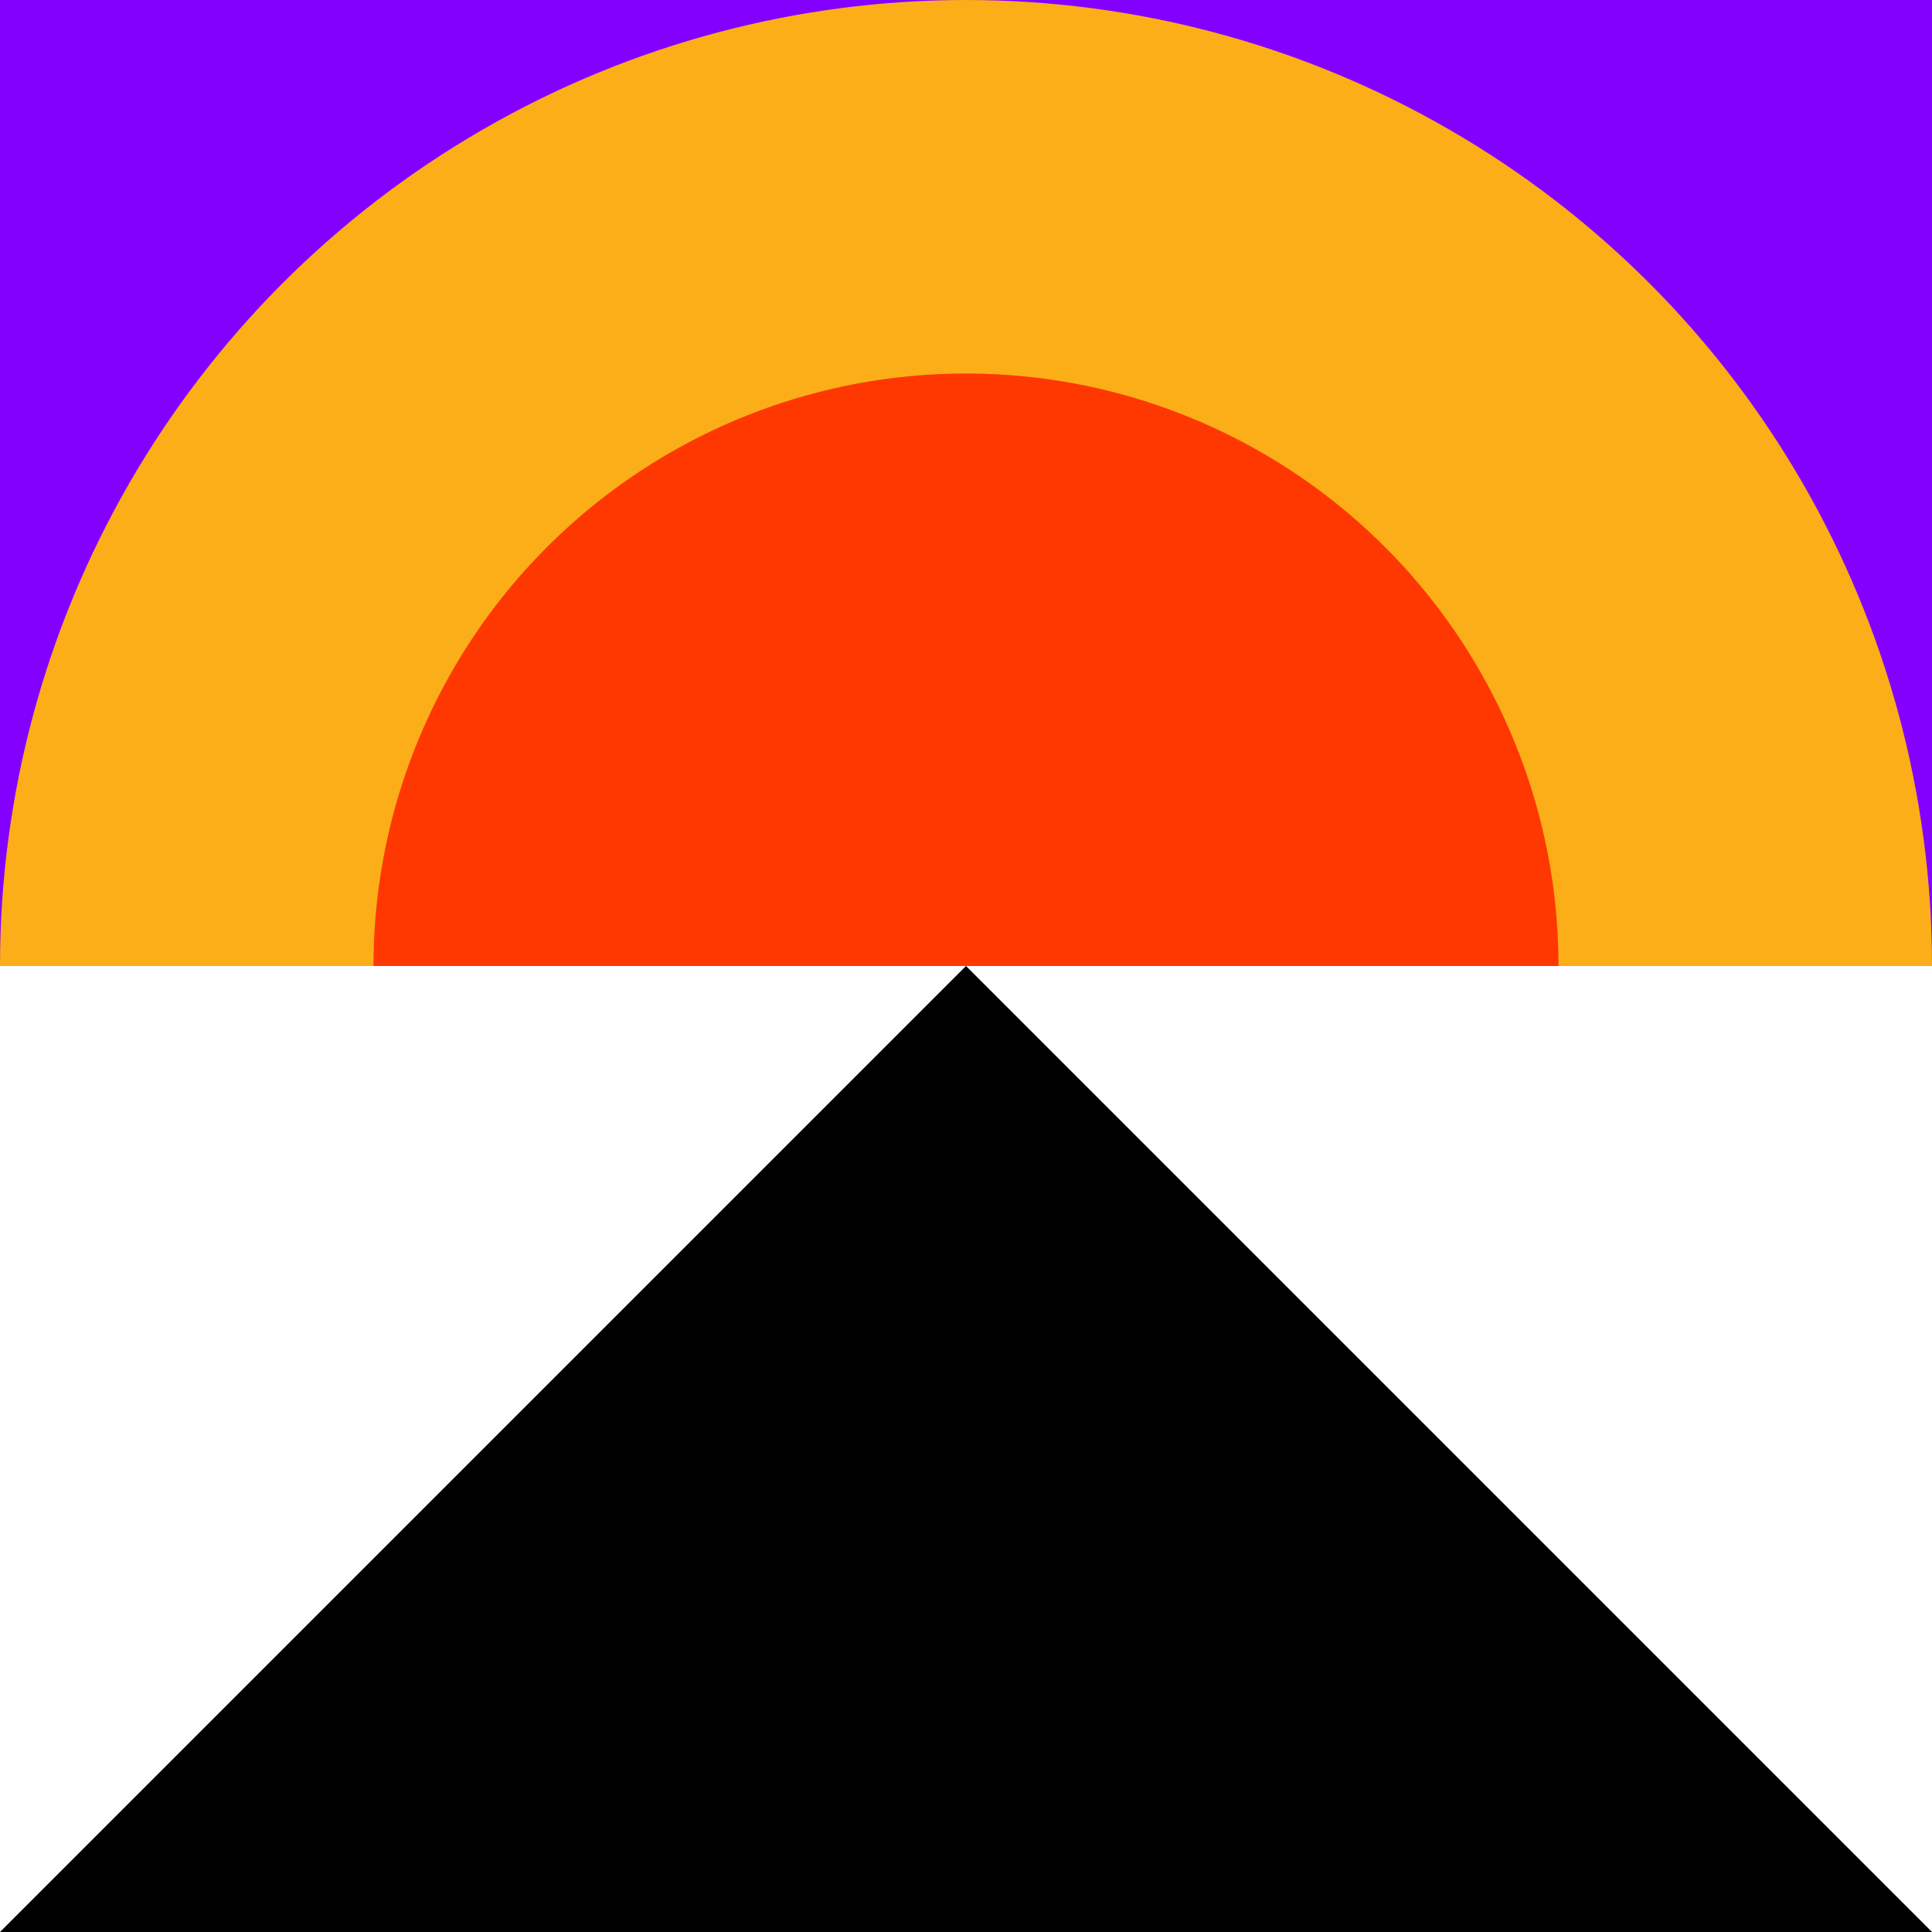 <?xml version="1.0" encoding="utf-8"?>
<!-- Generator: Adobe Illustrator 23.0.1, SVG Export Plug-In . SVG Version: 6.00 Build 0)  -->
<svg version="1.1" id="Layer_1" xmlns="http://www.w3.org/2000/svg" xmlns:xlink="http://www.w3.org/1999/xlink" x="0px" y="0px"
	 viewBox="0 0 300 300" style="enable-background:new 0 0 300 300;" xml:space="preserve">
<rect x="0" y="0" width="300" height="300" fill="#333333" stroke="none"/>
<style type="text/css">
	.st0{display:none;fill:#C69C6D;}
	.st1{fill:#FF3700;}
	.st2{fill:#8400FE;}
	.st3{fill:#FFFFFF;}
	.st4{fill:#FBAE17;}
</style>
<polygon points="300,150 150,300 150,150 "/>
<rect x="75" y="-75" transform="matrix(-1.836970e-16 1 -1 -1.836970e-16 225 -75)" class="st2" width="150" height="300"/>
<circle class="st4" cx="150" cy="150" r="150"/>
<circle class="st1" cx="150" cy="150" r="92"/>
<rect x="75" y="75" transform="matrix(-1.836970e-16 1 -1 -1.836970e-16 375 75)" class="st3" width="150" height="300"/>
<polygon points="0,300 300,300 150,150 "/>
</svg>
